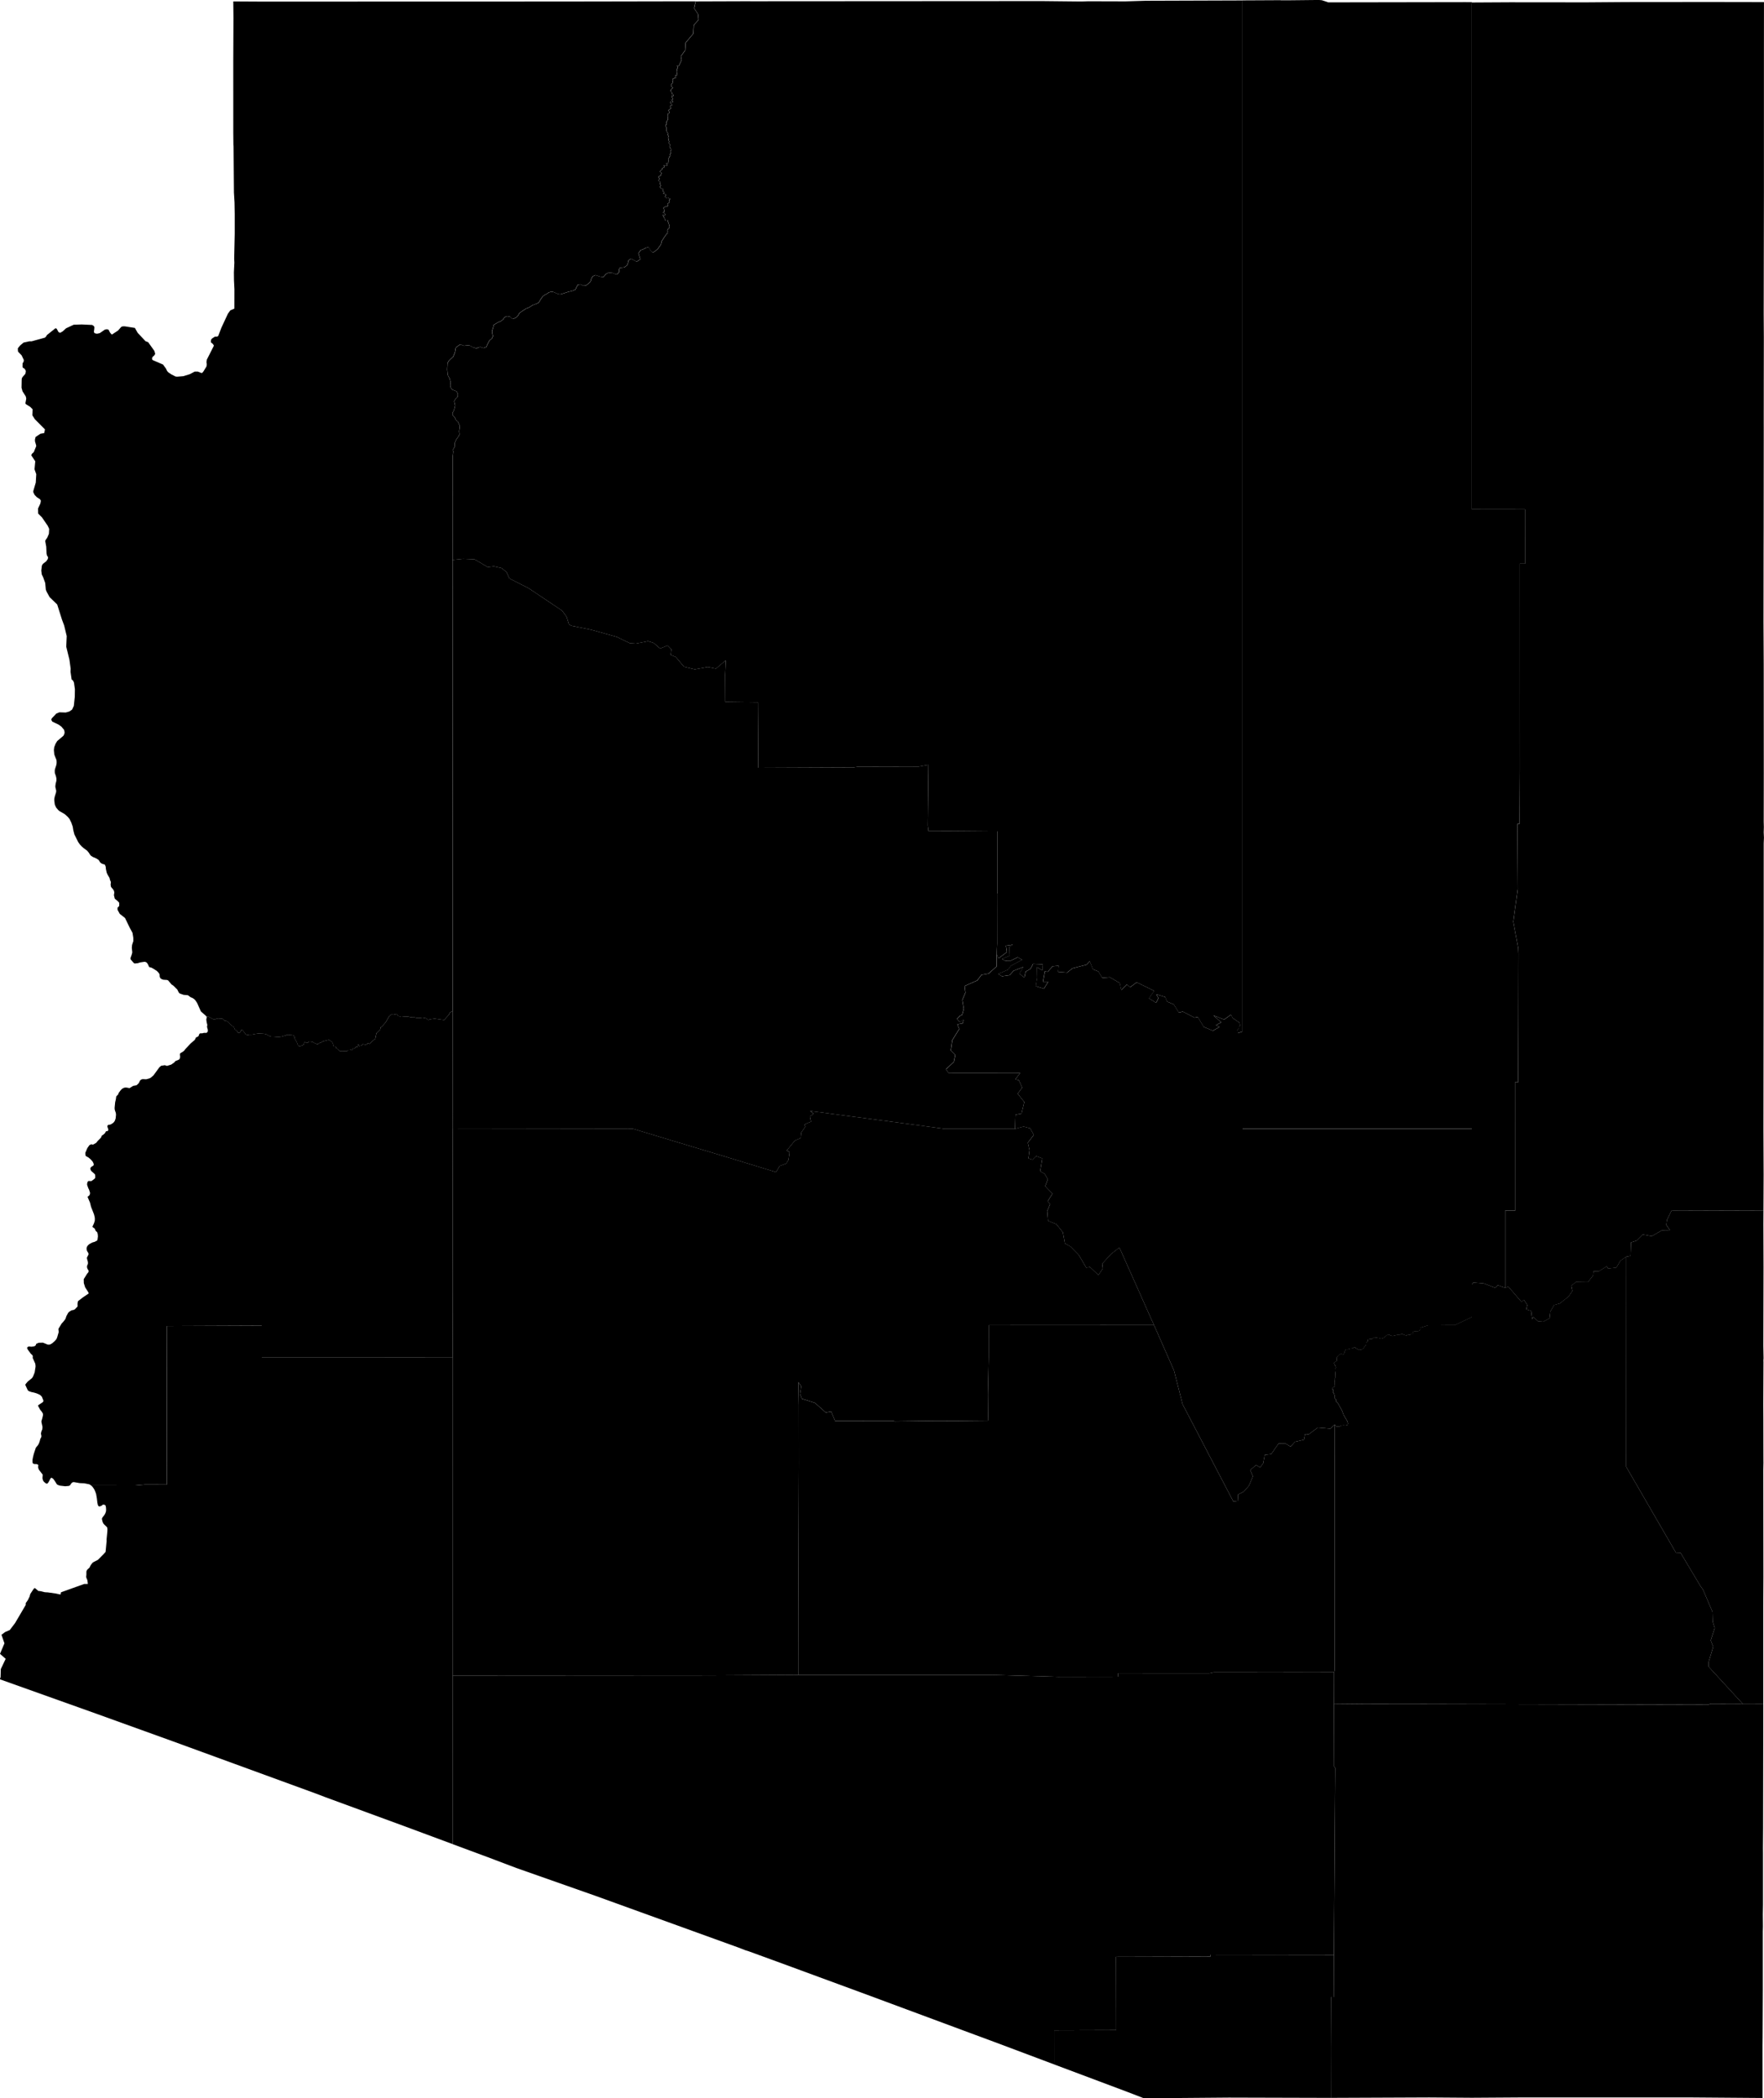 <?xml version="1.0" encoding="UTF-8"?>
<!DOCTYPE svg PUBLIC '-//W3C//DTD SVG 1.1//EN' 'http://www.w3.org/Graphics/SVG/1.1/DTD/svg11.dtd'>
<svg viewBox="0 0 10000 11892.5" xmlns="http://www.w3.org/2000/svg">
  <g data-id="001">
    <path d="m8343.8 13.7l0 0l-0 -0l0 2873.3l301.2 0.4l0.1 308.3l-29.2 -0l0.1 738.4l0.1 432.4l-1.7 303.7l-12.4 0.1l2.2 369.6l-25.5 184.5l28.1 150.3l1.4 31.2l-0.8 398l-1.2 331.1l-17.3 -0.1l0.2 727.9l-56.3 -0.2l0 437.3l17.7 -7.1l75.2 87.5l13.4 -12.6l19 29.7l-5.4 25.2l27.4 8.5l6.1 47.9l6 -13.7l27.3 24.4l29 2.4l35.9 -19.7l4.4 -38.2l21.8 -37l31.8 -8.6l49.5 -38.7l21.8 -32.4l-6.2 -28.9l26.1 -21.8l68 1.1l29.7 -37.8l2.2 -23.9l30 0.1l45.4 -28.3l7.5 13l46.6 -5.7l23.1 -39.1l33.6 -22.9l23.8 -4.5l2.7 -76.2l31.9 -10.4l34.6 -34.7l50.8 9.6l58.9 -33.8l44.2 -0.6l-20.2 -28.9l3.2 -27.9l25.6 -52.8l521.8 -1.6l0.9 -202l-1 -261.2l1.4 -1095.5l0 -0.3l0 -119.4l0.1 -404.1l1.3 -30.4l-1.3 -30.8l0.8 -30.1l-0.8 -30.3l0.4 -277.2l-0 -0.2l-0.3 -456.8l-0.1 -158.1l-0.7 -142.4l-0.3 -54.5l-0.2 -44.3l0.5 -388.8l-0 -0.2l0.4 -144.5l0 -4.8l0.5 -562.3l-0.1 -19.1l0 -79.5l0.1 -0.1l0.1 -163.7l0 -0.8l0.4 -245.1l-0.8 -138.9l0.5 -286.2l0.8 -398.6l-0 -59l-0 -750.7l0 -0.9l0.2 -203.5l0 -1.3l0 -64.2l-235.7 -0.4l-91.3 0l-22.7 -0.2l-28.6 0.2l-8.4 0l-3.3 -0.1l-187.1 0.3l-5.5 -0l-197.8 0.1l-225.9 1.7l-433.4 -0.4l-216.7 1.2z" />
  </g>
  <g data-id="003">
    <path d="m7546.6 11319.7l0 0l1.1 294.9l-0.4 276.6l554.1 -2.3l242.5 1.7l296.3 -1.9l955.5 0.2l396 3l-0.2 -299.6l0.6 -39.7l0.1 -0l1.2 -278.9l-0.1 -325.9l0.7 -29l-0.6 -67.2l0.6 -36.1l0.3 -19.2l-0 -291.8l-0.2 -29.7l0.8 -114.4l0 -10.3l1.2 -691.3l-115.1 0.4l-187.6 -0.6l-9.7 4.1l-1634 -3.9l-309.6 -0.3l-177.6 -1.7l0.8 356.1l5.8 7.6l-7 1060.3l-0.9 239l-14.4 -0.2z" />
  </g>
  <g data-id="005">
    <path d="m2537.5 2057.5l0 0l-2 36.9l2.3 25.5l2.4 9.6l9.9 17.4l1.4 7.1l3.9 13l-1.6 10.1l-0.8 7.1l2.8 13.2l8.1 10.9l23.5 9.4l4.3 6l1.9 5.8l1.1 3.7l-2.4 3.3l2.6 11.6l-11.7 11.9l-8.2 14.8l5.8 24l-3.3 13.4l-2.1 8.1l-2.9 8.2l-7 11.3l-0.5 12l10.7 10.8l6.8 11l2.9 9.4l10.7 6.4l11.3 25.9l-4.1 29.1l2 17.3l-3.6 8.7l-14.6 20.2l-9.4 22.2l-0.1 8.9l2.3 7.6l-4.1 6.7l-8.5 14l2.3 9.1l-2.4 23.1l-1.5 5l-0.2 586.7l60.5 -6.3l64.3 2.9l75.2 44.2l34.1 -4.5l42.8 9.6l28.6 22.3l17.2 37l107.5 54.5l191 127.8l25.1 34.4l13.8 43.9l14.9 7.5l110.6 22.4l145.7 40.6l73 35.4l35 2.6l69 -13.9l32 10.3l36.3 31.5l42.5 -17.1l21.1 21.2l-3.2 32.1l28.8 12l46.1 54.8l61.7 15l73.1 -13.4l46.7 9.2l55.4 -47l-3.3 82.2l0.6 153.4l184.8 2.4l2 371.1l541.9 -2.3l24 -3.8l345 -0.8l54.1 -10l-3.8 344.1l3.6 31.4l160 -0.2l231.4 1.9l0.1 350.3l-2.3 -0l0.4 287.1l-2.7 59.5l10.2 22.8l47.5 -35.6l-5.5 -36.1l39.6 -6.2l-20.7 12.6l2.1 50.7l-43.9 18l17.7 9.8l32.2 -0.1l40 -19.2l25.2 14.2l-63.8 33.8l-16.4 22.2l-56.3 24.4l21.8 13.2l43.6 -6.6l22.4 -24.7l55.5 -21.7l-22.8 38.3l28.3 21.7l7.2 -33.4l27.8 -16.1l14.6 -27.9l54.8 2.3l-2.2 34.7l-30.9 -18.3l1.2 60.9l-7.7 46.7l46 14.9l24.1 -39.7l-29.4 0.1l10.7 -59.5l15.7 3.1l28.6 -31.6l34.3 -2.9l-3.8 34.4l51.6 4.2l30.3 -24.2l78.6 -20.1l19.3 -20.2l18 45.9l30.8 12.2l21.8 36.3l43.1 -3.4l56.6 33.1l8.6 40.1l31.8 -31.9l18 15.4l37.6 -28.1l98.7 48.6l-29.4 42.4l40.8 25.5l12.7 -27.1l-11.9 -21.1l50.2 14.8l11.2 26.6l37.2 15.3l29.5 46.9l22.1 -5.9l66.7 34.7l18.5 -3.5l33.8 55.9l51.7 21.3l37.5 -21.3l-20.2 -10.4l29.9 -15.4l-44.4 -39.9l60.5 24l39.8 -28.1l8.6 19.3l37.9 25.2l5.8 17.9l-1.8 0.8l-4.9 5.9l-1 6.6l-7.6 8.4l-1.1 3.5l1.4 11.9l-0.7 5.6l0.3 0l28 -9.1l0 -2.8l0 -36.2l-0 -917.7l0 -5.4l-0 -727.2l-0 -3526.9l0 -628.4l-547.4 1.8l-116.5 3.5l-210 -0.6l-40.6 1.3l-124.7 -1.3l-95.9 -1l-0.6 0l-12 0l-1637.9 1l-19.5 -0.2l-294.1 1l-9 39.1l22.2 33.6l2.9 32l-27.1 29.7l-2.7 48.4l-43.3 51.6l-2.8 42.9l-24.3 34.1l4.1 20.9l-15.4 32.8l-11.7 0.8l4.8 4.1l1.8 7.6l-5.2 5.1l-0.8 3l0.2 7l-1.9 6.9l3 6.9l-0.4 3.6l-1.1 1.7l2.4 1.7l0.5 3.2l-2.4 0.4l-1.1 1.3l-3.2 -0.6l-3.4 -1l-2.3 0.7l2 4.3l-1.7 8.2l2.3 2.9l-2.5 3l-3.6 -2.2l-1.9 -1.7l-2.1 2.8l1.2 2.1l-4.1 1.8l-3.1 -0l-1.2 4.4l3.4 2.2l-2.2 5.5l-1.3 4.3l0.4 5.6l-1.9 3.9l-3 2.1l-4.5 4.1l1 4.8l3.2 10.5l3.9 1.3l4.1 1l-2.4 2.8l-4.9 3.3l-1.8 5l-2.6 2.6l-1 -0.9l-1.8 1.7l0.2 2.7l1.3 3.6l1.2 5l3.5 0.6l1.5 4.3l0.7 3.9l1.4 4.2l3.9 0.3l4 2.1l-0 5.2l-4.3 3.2l-1.4 -3.3l-4.7 -0l0.2 1.8l0.8 7.7l3.3 5.9l2 5.8l-1.7 2.6l-1.5 -2.4l-4.6 1.4l-1.1 2l3.8 3.3l3.5 2.4l2.4 4.9l-6.9 3.2l-2.8 -3.5l-2.6 -1l-4.7 3.4l1.8 5.2l6.8 6.1l2.1 6l-1.5 1.8l-0.8 -3l-5.7 0.5l-0.4 4.3l-2.5 4l2.6 5.3l1.6 0l2.2 4.5l-3.1 -0.1l-4.9 2.5l-0.8 3.7l-4.8 1.8l-2.1 5.3l3.6 3.4l2.3 5.3l-4.2 7.4l-5.1 1.5l-2.5 4.1l2.9 2.7l1.1 9.7l-3 5.4l2.2 8.9l-5 8.9l-5.1 5.7l1.2 6.5l1.7 7.1l-5.7 3.3l-2 7.6l5.6 6.2l-0.6 10.5l2.7 13.2l5.2 8.2l4 5.7l-2.7 2.2l-0.4 5.5l4 2.3l-0 4.8l-2.2 5.5l2.4 9.8l0.3 6.5l3.5 6.4l-3 7.2l3.2 5.5l2.6 0.8l0.4 7.5l-1.2 6.3l1.5 7.8l6.2 6.5l1.3 6.1l-4.6 7.9l0.6 7.4l2.4 3.2l-2.7 4.2l-1.9 0.7l-0.8 4.9l1.9 2.1l1.2 2.5l-3.2 2.9l-4.1 2.4l0.2 3.6l2.5 0.4l-0.6 2.9l-4.7 1l-2.8 4.1l1.2 7.3l2 2.8l0.3 5.1l-2 -0l-1.7 -0.7l0.5 6l-1.9 5.3l-3.8 -1.1l-1.9 -1l-3.1 0.7l-1.1 1.8l2.1 2.6l3.1 3.8l-0 4.4l-4.7 2.7l-4.5 -0.3l-7.9 -2.8l-2.3 0.1l0.4 2.6l2 0.7l0.8 5.3l-0.8 4l-7.2 2.5l-3.5 2.1l-1.3 7.5l-8.6 5.9l-1.6 4.3l-0.3 4.8l2 -0.3l4.1 1.6l1.7 4.5l-1.9 4l-2.6 6.7l-0.4 3.5l-4.2 0.9l-3.3 0.3l-3.1 2.6l-1.6 5.5l3.9 3.7l2.7 -0.8l-1.5 4.8l-3.5 7.8l0.7 5.7l4.9 2.3l3.1 -0.9l0.5 5.6l-2.1 4.2l-0 7.2l3.6 3.2l1 3.7l-2.7 1.9l-2 6.8l3.7 4l2.1 3.3l3.5 1.6l3.7 -1.5l3.8 3.6l1.8 4.7l-1.7 4.3l-2.3 0.6l0.4 3.1l3.5 1l5.5 3.8l-2.6 4.1l-4 4.5l1.8 0.3l3.8 -0.6l3.3 1.2l6.5 3.8l1.1 4.4l-0.2 3.5l-4 0.5l-0.3 5.9l4.2 3.9l6.2 1l5 -2l4 0.7l1.2 3.1l3.8 1.8l2.3 -1.4l1.8 0.8l-0.4 2.1l-0.9 3.1l-1.5 -0.4l-3.2 3.1l0.6 4.9l-0.2 3.6l2.3 2.1l-0.9 4.3l-3.8 2.5l-6.4 3.1l-1.2 5l3.1 3.8l-0.5 5.6l-5.6 3.6l-4.5 -2.3l-10.6 6l-3.1 2.5l-2.3 4l1.7 2.8l1.1 -0.9l1.6 4.7l0.8 5.2l-0.2 5.5l0 3l-3.2 0.8l-3 0.4l0.3 4l4.9 -0.1l5.9 6.6l2.8 1.7l-1.3 1.7l-1.4 2.4l-4.4 2.3l-2.3 -0.8l-2.1 -2.4l-4.2 0.6l-0.6 2.5l2.6 1.5l1.9 1.2l0.9 4l-1.1 1.8l3.2 2.5l3.2 3.6l1.1 7.9l2 4.1l3.3 3l2.9 -2.6l5.5 -1.3l4.8 3.4l-2.6 4.2l4.2 5.6l3.1 10.3l2.5 3.2l1.2 3l-2.2 3l2.7 4.5l-1.8 7.6l-4.8 3.8l-3.5 4l-2.7 7.1l1.8 3.9l-0.5 3.8l-2 1l0.9 4l1.6 0.6l-2 4.8l-4.9 1.3l-26.9 40.5l-4.6 19.6l-17 23.6l-19.3 16.8l-10.3 4.5l-13.3 -13.2l-7.7 -14.5l-7 -1.1l-10.9 2.6l-12.2 6.6l-17.6 6.6l-12.4 18.1l6.5 19.5l4 14.1l-20.2 13.5l-22.9 -12.4l-9.9 -4.2l-13.8 10.2l-3.4 17.4l-4.9 9.9l-14.2 10.6l-26.2 3.5l-4 8.6l0.1 14.1l-12.6 15.2l-13.3 -4.3l-10.4 -4.4l-15.3 -1.7l-13.9 1.8l-9.8 6.2l-14.5 16.6l-18.7 -2.6l-25.6 -8.7l-12.4 5.5l-4.3 3.5l-6.1 9.4l-5.7 18.3l-14.7 14.3l-10.3 7.3l-13.4 2.3l-8.8 -3.5l-10.5 -4.7l-14.4 2.4l-6.1 11.3l-7.1 15.9l-12.8 6.1l-27.6 6.8l-25.6 8.5l-19.3 5.8l-11.7 -1.3l-30.9 -13.2l-12.2 0.1l-6.1 2.3l-4.8 1.5l-8.2 6l-13.1 7l-8.8 5.6l-5.2 5.3l-6.6 8.5l-7.9 13l-5.4 8.4l-4.3 5.5l-5.4 2.3l-28 11l-16 10.3l-5.8 3l-13.8 5.3l-19.4 12.6l-4.2 2.7l-14.8 10.6l-7.6 14.1l-10.5 10.9l-13.6 6.1l-7 2.3l-5.6 -4.9l-8.1 -8.5l-20.3 -2.8l-14.4 9.4l-3.5 8.2l-15.2 11.3l-18.5 7.8l-22.7 14.2l-0.7 10.3l-3.4 9.7l-4.6 17.2l5.6 25.6l-5.8 12.9l-12.7 10.6l-6.9 11.3l-8.3 17.7l-2.4 8.1l-17.4 6.5l-16.8 -5.9l-14.3 2.8l-4.7 3.8l-9 0.7l-5.5 -3.6l-10.9 -2.8l-19 -10.8l-29.7 3.3l-21.5 -8l-24.8 17l-1.9 9.9l-3.3 18.5l-10 24.1l-16.3 14.9l-10.5 11.2l-5 9.8z" />
  </g>
  <g data-id="007">
    <path d="m5362.5 6060.5l0 0l14.7 21.3l406.1 0.3l-27.4 35.9l20.2 5l18.4 42l-25.2 34.6l37.3 46.8l-15.7 65.6l-34.3 6.7l-2.7 80.1l49 -12.8l37.2 10l20.5 37.3l-34.1 44.1l9.6 42.8l-6.1 45.7l23.3 7.7l20.3 -20.7l35.3 13.6l-12.1 72.8l25.3 14.4l17.8 31l-14.4 39l40.7 42.5l-27 43.2l14.1 15.6l-16.7 39.8l4.6 55.5l47.6 18.9l36.8 46.5l11.7 63.2l30.5 16.4l47.4 48.1l42.9 72.5l21.1 -3.7l47.6 45.6l25.3 -37.7l-3.5 -26.9l50 -54.7l47.3 -37.1l164.6 369.5l31.9 70.7l113.1 257.3l33.3 130.6l15.3 60.3l287.7 551.3l24.8 -3.5l2.2 -36.2l32.1 -16.5l29.9 -34.1l21.7 -52.8l-15.2 -35.3l33.6 -28.6l22.3 13.8l17.4 -22.9l9.3 -48.1l36.6 -4.5l42 -60.5l36.9 -0.7l30.9 19l24.3 -27.3l51.6 -12.3l6.5 -32.4l20.2 2.2l51.3 -38.4l71.8 6l24.7 -23.2l1.3 1.3l6.2 9.4l17.8 1.6l11.2 -6.3l13.6 -1.5l10.8 1.2l11.5 -3.5l2.4 -7.8l-4.1 -14.4l-20.6 -34.6l-8.3 -22.7l-20.3 -37l-4 -6.9l-9.9 -9.2l0.7 -10.3l-8.3 -8.4l0.3 -11.1l-5.1 -16.3l-5.6 -5.2l2.4 -8l-2.3 -10.3l-3.6 -0.6l-0.7 -7.4l7.7 -3.9l5.8 -1.9l2.8 -8.3l-1.5 -2.6l-0 -10.1l-0.3 -10.5l-2.2 -9.8l6.7 -11.9l-0.5 -14.8l-0.8 -11.5l-1.8 -12.8l0.5 -8.4l5.1 -8.7l-3.5 -10.2l-4.7 -6.5l-3.1 -9.7l7 -5.5l7.9 -4l1.1 -5l-0.3 -4.3l-0.6 -10.4l11.4 -14.8l11.2 -6.1l8.9 0.6l5.3 2.4l6.1 -6l2 -9.1l4.9 -10.6l5.9 -4.1l6.5 0.9l15 -4.6l16.1 -1.9l4 -5.3l7.2 -0.2l6.9 6.7l16.4 8.4l4.7 -2.1l11.5 -1.1l10.2 -8.6l5 -9.3l3.1 -0.3l4.5 -9.5l0.3 -9.5l9.6 -9.1l-0.2 -9.8l11.8 -2.4l13 -0.7l12.3 -9.5l16.2 3l11.1 1.2l10.6 4.2l13.1 -3.9l13.5 -10.8l12.1 -9.9l8.2 2.4l17 6.6l17.1 -3.8l17.8 -4l10.2 0.1l6 -5.1l13.2 4.4l6.7 3.4l11.4 2.2l3.1 -5.4l6.2 -1.6l3.3 3.7l8.5 -1.6l6.2 -6l7.8 1.8l2.6 -4.9l-2.5 -5.7l9.3 -6.4l2.7 3.4l6.7 -0.5l3.8 -1.8l10.8 -0.5l8.5 -9.9l-0.1 -8.6l44.6 -14.1l30.9 0l80.6 -0.9l4.8 0l34.4 0.1l96.9 -46.1l0 -68.5l-0 -115.8l-0 -882.5l-1300.1 -0l-0 -551.3l-28 9.1l-0.3 -0l0.7 -5.6l-1.4 -11.9l1.1 -3.5l7.6 -8.4l1 -6.6l4.9 -5.9l1.8 -0.8l-5.8 -17.9l-37.9 -25.2l-8.6 -19.3l-39.8 28.1l-60.5 -24l44.4 39.9l-29.9 15.4l20.2 10.4l-37.5 21.3l-51.7 -21.3l-33.8 -55.9l-18.5 3.5l-66.7 -34.7l-22.1 5.9l-29.5 -46.9l-37.2 -15.3l-11.2 -26.6l-50.2 -14.8l11.9 21.1l-12.7 27.1l-40.8 -25.5l29.4 -42.4l-98.7 -48.6l-37.6 28.1l-18 -15.4l-31.8 31.9l-8.6 -40.1l-56.6 -33.1l-43.1 3.4l-21.8 -36.3l-30.8 -12.2l-18 -45.9l-19.3 20.2l-78.6 20.1l-30.3 24.2l-51.6 -4.2l3.8 -34.4l-34.3 2.9l-28.6 31.6l-15.7 -3.1l-10.7 59.5l29.4 -0.1l-24.1 39.7l-46 -14.9l7.7 -46.7l-1.2 -60.9l30.9 18.3l2.2 -34.7l-54.8 -2.3l-14.6 27.9l-27.8 16.1l-7.2 33.4l-28.3 -21.7l22.8 -38.3l-55.5 21.7l-22.4 24.7l-43.6 6.6l-21.8 -13.2l56.3 -24.4l16.4 -22.2l63.8 -33.8l-25.2 -14.2l-40 19.2l-32.2 0.1l-17.7 -9.8l43.9 -18l-2.1 -50.7l20.7 -12.6l-39.6 6.2l5.5 36.1l-47.5 35.6l-10.2 -22.8l0.1 68l-46.1 41.3l-40.9 7.4l-23 31.3l-72.1 31.7l4.7 37.5l-17.9 42.3l8.4 49.6l-9.4 34.5l-11.3 4.3l-17.6 18.2l15.2 17l21.3 -11.6l-3.9 19.6l-30.7 5.5l10.5 27l-38.9 62.6l-8.6 58.8l25.4 25.6l-8.3 39.4l-44.4 41.4z" />
  </g>
  <g data-id="009">
    <path d="m7552.1 7866.4l0 0l0.7 7.4l3.6 0.6l2.3 10.3l-2.4 8l5.6 5.2l5.1 16.3l-0.3 11.1l8.3 8.4l-0.7 10.3l9.9 9.2l4 6.9l20.3 37l8.3 22.7l20.6 34.6l4.1 14.4l-2.4 7.8l-11.5 3.5l-10.8 -1.2l-13.6 1.5l-11.2 6.3l-17.8 -1.6l-6.2 -9.4l-1.3 -1.3l-0.7 422.8l0 5.7l0.4 964.5l-3.6 11.3l-0.5 178l177.6 1.7l309.6 0.3l1634 3.9l9.7 -4.1l187.6 0.6l-194.3 -211.5l0.2 -28.7l25.5 -84.9l-14.2 -35.8l22.9 -70.2l-11.6 -36.7l-1.5 -55.7l-54 -126.3l-12.8 -17l-114 -190.8l-26.5 -1l-281.4 -485.8l0.5 -1191.9l-33.6 22.9l-23.1 39.1l-46.6 5.7l-7.5 -13l-45.4 28.3l-30 -0.1l-2.2 23.9l-29.7 37.8l-68 -1.1l-26.1 21.8l6.2 28.9l-21.8 32.4l-49.5 38.7l-31.8 8.6l-21.8 37l-4.4 38.2l-35.9 19.7l-29 -2.4l-27.3 -24.4l-6 13.7l-6.1 -47.9l-27.4 -8.5l5.4 -25.2l-19 -29.7l-13.4 12.6l-75.2 -87.5l-17.7 7.1l-42.1 -14.6l-12.7 15.3l-65.5 -25.1l-60.4 -5.6l-8.1 11.1l0 115.8l0 68.5l-96.9 46.1l-34.4 -0.1l-4.8 0l-80.6 0.9l-30.9 -0l-44.6 14.1l0.1 8.6l-8.5 9.9l-10.8 0.5l-3.8 1.8l-6.7 0.5l-2.7 -3.4l-9.3 6.4l2.5 5.7l-2.6 4.9l-7.8 -1.8l-6.2 6l-8.5 1.6l-3.3 -3.7l-6.2 1.6l-3.1 5.4l-11.4 -2.2l-6.7 -3.4l-13.2 -4.4l-6 5.1l-10.2 -0.1l-17.8 4l-17.1 3.8l-17 -6.6l-8.2 -2.4l-12.1 9.9l-13.5 10.8l-13.1 3.9l-10.6 -4.2l-11.1 -1.2l-16.2 -3l-12.3 9.5l-13 0.7l-11.8 2.4l0.2 9.8l-9.6 9.1l-0.3 9.5l-4.5 9.5l-3.1 0.3l-5 9.3l-10.2 8.6l-11.5 1.1l-4.7 2.1l-16.4 -8.4l-6.9 -6.7l-7.2 0.2l-4 5.3l-16.1 1.9l-15 4.6l-6.5 -0.9l-5.9 4.1l-4.9 10.6l-2 9.1l-6.1 6l-5.3 -2.4l-8.9 -0.6l-11.2 6.1l-11.4 14.8l0.6 10.4l0.3 4.3l-1.1 5l-7.9 4l-7 5.5l3.1 9.7l4.7 6.5l3.5 10.2l-5.1 8.7l-0.5 8.4l1.8 12.8l0.8 11.5l0.5 14.8l-6.7 11.9l2.2 9.8l0.3 10.5l0 10.1l1.5 2.6l-2.8 8.3l-5.8 1.9l-7.7 3.9z" />
  </g>
  <g data-id="011">
    <path d="m9219.6 7123l0 0l-0.5 1191.9l281.4 485.8l26.5 1l114 190.8l12.8 17l54 126.3l1.5 55.7l11.6 36.7l-22.9 70.2l14.2 35.8l-25.5 84.9l-0.2 28.7l194.3 211.5l115.1 -0.4l-0.1 -453.7l-0 -70.7l0 -10.2l0 -7.5l0 -7.1l0.9 -173.4l-0 -0.5l-0.6 -600.2l0 -2.1l0.9 -46.6l-0.2 -2l-0.2 -92.4l0 -0.9l-0.2 -146.8l-0 -0.1l-0.4 -85.2l1.1 -239l-0.1 -0.6l-0.2 -7.7l0.3 -7l0.5 -5l-1.3 -72.1l1.1 -447.6l-0.8 -239.5l0.4 -79.7l-521.8 1.6l-25.6 52.8l-3.2 27.9l20.2 28.9l-44.2 0.6l-58.9 33.8l-50.8 -9.6l-34.6 34.7l-31.9 10.4l-2.7 76.2l-23.8 4.5z" />
  </g>
  <g data-id="012">
    <path d="m143.8 7847.6l0 0l-0 3.3l13.8 29.8l2.8 2.3l6.6 3.8l11.6 3.8l14.4 3l14.6 4.4l17.5 7.8l6.7 5.1l6 7.1l8 20.1l0.5 4.1l-4.2 6l-23.8 15.8l-2.3 3.2l0.2 2.4l11.6 21.4l8 9.6l6.3 9.9l1.5 4.9l-0.2 8l-4.1 17.4l-4.6 15.3l1 8l5.2 23.6l-0.3 5.6l-0.8 8.2l-5.6 14l-2.1 10.4l2.6 14l-1.1 7.1l-5 8.9l-3.9 14.7l-4.5 12.3l-5.1 8.9l-11.8 13.8l-11.9 36.1l-4.3 17.5l-3 16.4l0.1 13.1l2.3 6.1l3 2.3l6.2 1.4l11.3 0.3l3.6 0.9l6.1 3.6l0.7 2.4l-1.2 7.6l0.3 6.3l3.7 10.7l22 28.5l-1.4 19.9l2.5 11.7l5 8.1l10 8.4l4.8 2.6l4.3 0l3.5 -2.4l4.8 -6.8l10.5 -20l5.2 -4.4l7.6 4.2l3.6 3.3l9.3 13l10.2 16.5l4.3 3.3l12.1 4.6l30.8 3.7l19.5 -1.7l4.8 -1.5l3.8 -2.7l5.8 -8.9l5.4 -5.9l5.4 -2.4l6.1 -0.2l32 5.5l25.5 1.1l25.8 5.1l6 2l6.3 5l252 0.1l55.4 -5.1l122 0.4l1.6 -899l537 -2.2l-0 180.8l1081.9 0.3l1 -392.5l-0.7 -902.9l0.8 -1.7l-0.3 -665.8l-5 0.8l-10.8 6.2l-5.6 12.3l-27.3 30.2l-52.9 -7.7l-27 3.5l-8.4 3.8l-5.1 -1.8l-2.5 -2.6l-6.5 -5.3l-19.6 -3.8l-17.1 2.5l-17.1 -0.4l-17 -5.2l-17.3 1.3l-13.6 -4.5l-23.7 0.9l-13.4 1.5l-4.9 -0.6l-3.3 -1.8l-6.5 -1.8l-4 -0.6l-3.2 -3.3l-1.9 -3.4l-3.4 -3.7l-2.9 -1.2l-1.5 -0.4l-1.6 1.6l-0.1 1.1l-4 0.9l-5.5 -2.1l-8.4 -0.6l-3.6 1.6l-2 1.6l-2.1 0.9l-4.1 1.8l-4.2 2.3l-13 21.4l-2.8 5l-6.6 11.3l-19.1 21.8l-8.9 6.9l-3.3 12.6l-21.3 21l-6.8 31.9l-12.1 9.5l-8.3 8.1l-5.2 5.2l-1.9 2.3l-1.7 1.8l-2.6 2.3l-2.5 -0.7l-0.9 -2l-1.7 -1.7l-1.2 0.6l-3.2 0.2l-3.2 1.3l-0.3 1.8l-2.6 1.6l-4.5 2.8l-3.4 0.1l-5.3 -0.4l-4.4 -0.8l-2.8 -1.6l-2.8 0.5l-3.5 2.9l-2.4 2.3l-3.8 2.7l-3.5 0.8l-2.8 0.4l-1.8 1.8l-2.5 0.2l0 -1.3l-1.7 -3.5l-0.2 -2.4l-2.4 -1.7l-1.4 0.7l-2 1l-1.4 2.1l1.3 2.1l-0.2 3l-1.2 2.9l-1.1 1.5l-2.4 -0.1l-0.5 -1l-1.9 -0.5l-2.1 0.7l-4.3 4.2l-3.7 4.5l-2.3 2.1l-3.5 -0.3l-0.7 -0.9l-1.5 -0.9l-2 1.6l-3.4 4.4l-3.3 4.1l-0.6 0.9l-2.3 -1.3l-1.8 -1.3l-3.8 0l-3 1l-4.3 0.4l-5.2 0l-2.3 2.9l-2.9 1.9l-2.9 1.2l-8 -0l-12.6 -0.8l-8.2 0l-10.1 0.5l-6.1 -5.8l-5.1 -6.3l-3.1 -1.8l-4.8 -1.4l-2.4 -2.7l0.6 -3.4l-1.7 -2.9l-4.8 -1.2l-5.3 -0.5l-2.7 -1.6l-0.7 -2.5l-1.5 -3.1l-0.1 -4l-5.7 -14l-18.1 -12.5l-14.9 3.3l-2.2 1.2l-2.8 0.7l-3.4 -0.1l-1.8 0.7l-2.5 1l-4.1 1.1l-2 0.5l-2.4 1l-4.2 2.7l-3.7 2.5l-6.2 1.4l-5 2.2l-4 3.5l-2.9 1.7l-5.7 1.1l-15.2 -6.9l-10.2 -6.4l-11.1 -0.9l-4.4 -1.1l-4.3 1l-7.8 5.5l-3.7 0.7l-4.7 0.6l-3.1 -3l-5.2 -1.9l-3.2 4.2l-0.9 6.7l-1.4 3.4l-3.6 2.7l-5.1 2.8l-12.6 4l-6.9 -0.6l-6 -8.1l-4.9 -13.5l-11.7 -20.6l-2.4 -12.6l-2.9 -4.4l-10.4 -3.2l-4.7 -0l-8.2 -1.7l-15.7 -0.3l-5.2 2.7l-2.6 1.7l-10 2.6l-13.2 3.9l-10.2 1.3l-5.4 0.3l-9.3 -0.1l-25 -1.8l-7.8 0.1l-9.7 -2.6l-19 -10.6l-13.1 -3.1l-30.5 -1.6l-25.2 3.5l-9.6 2.7l-10.6 0.4l-8.5 -0.2l-2.2 1l-4 1.5l-7.6 -1.7l-7 -3.2l-2.3 -4.8l-2.1 -2.1l-6.5 -9.5l-3.7 -4.4l-4.4 -3.5l-2.9 -1l-3.7 4.2l-1.2 5.2l-3.2 4.3l-5.4 4.4l-5.7 -0.6l-2.6 -1.6l-1 -2.8l0.1 -2.6l-3.2 -3.1l-6.6 -5.7l-2.6 -1.6l-3.5 -3l-1.2 -4.3l-3.1 -6.1l-6.1 -6.8l-5 -1.3l-3 -1.7l-5.7 -7.1l-11.2 -12.6l-11.3 -6.9l-9.8 -0.5l-13.1 -12.1l-26.6 -1.9l-21.6 7l-34.5 -18.4l-7 2l0.2 4.8l-2.4 10.7l2 15.3l4 16.2l-1.7 8l0.6 5.5l3.3 11.4l0.6 5.4l-0.3 6l-2.7 4.7l-5 3.7l-9.9 -0.2l-4.1 0.1l-10.7 2.7l-6.1 -0.3l-4.9 0.4l-3.7 2.5l-2.2 3.9l-1.3 3.9l-1.1 3.5l-3.6 4.2l-11.4 5.1l-2.1 3.7l-2.8 5.8l-0.8 2.5l-2.9 3.2l-22.2 19.1l-30.1 32.2l-6.1 8.3l-6.4 5.4l-13.7 8l-3.1 3.1l-1.2 3.9l1.6 16.5l-3.6 10.5l-4.6 4.1l-19.1 7.7l-6 7.6l-17.2 12.1l-24.5 7.6l-12.1 -4.1l-20.8 3.4l-9.6 8l-33.6 46l-14.9 12.9l-6.6 3.9l-20 5.7l-20.7 -0.9l-8.6 2.8l-5.8 5.6l-7 14.3l-10.6 10.5l-4.8 2.2l-17.2 3.2l-19.6 12.4l-18.7 -3.3l-8 0.2l-9.9 3.2l-7.3 5l-8 8.7l-9.8 13.4l-3.2 8.9l-9.3 9.2l-1.4 2.2l-2.2 16l-3.9 16.3l-2.9 29.4l-0.1 8.5l1.4 7.5l5.4 15.9l1 10.1l-2.1 20.3l-3.6 11.4l-3.9 6.9l-5.7 6.6l-11.1 7.5l-8 3.4l-7.1 0.3l-3.9 1.6l-2.9 3.5l-0.5 3.8l0.5 4.4l4.2 11l0.3 5.4l-1.6 4.1l-2.1 1.9l-6.6 0.7l-3 1.2l-5.6 10.1l-8.3 7.6l-9.6 6.6l-1.5 2.3l-1.3 5.1l-2.9 4.7l-17.8 18.2l-8.4 10.5l-16.8 9.5l-2.9 0.5l-8 -2.2l-10.6 5.2l-11.6 16.3l-11.8 27.5l0.9 12.9l2.3 5.1l9.2 5l5.2 2.9l12 9.9l12 13.4l5.1 10.4l1.1 4.8l-0.1 4.2l-1.2 2.4l-3.9 3.2l-4.8 2.4l-4.5 3.7l-2.6 2.7l-1.6 3.5l-0.3 3.1l0.6 3.9l1.3 3.5l2.3 4.7l7 6.4l14.1 12.5l1.6 3.9l0.7 14.7l-1.5 4.7l-3 3.1l-15.7 11.8l-3.7 1.1l-13.4 -0.7l-3.9 2.3l-2.9 5.1l-1.6 6.6l-0.4 7.7l7 19.7l3.7 6.9l5.1 15.7l0.9 5l-1.3 7l-3.4 6.4l-7.7 5.8l-1.5 2.6l13.8 32.3l5.8 23.2l16.7 42.6l3.9 15.6l0.9 8.5l-0.2 11.2l-2.6 9.7l-3.8 9.9l-7.2 15.4l3.6 4.3l6 3.4l4.5 5.1l2.6 7.2l3.2 5l7.3 6.4l2.9 9.8l1.2 13.6l-2.6 19.7l-1.3 3.2l-14.7 8.1l-12.9 3.6l-11.6 5.9l-8.4 5.4l-6.6 6.7l-4.4 7.2l-2 8.6l0.9 8.3l2.2 6.4l2.4 4.1l2.4 3.6l1.7 2.8l1.3 2.8l0.3 4l-0.3 3.2l-1 2l-2 3.2l-2.4 5.3l-3.4 6.1l0.3 5.2l1.7 7.3l2 5.7l1.7 8.1l0 9.3l-2.7 6.1l-2.4 5.7l0.3 9.7l3 8.2l3.7 4.7l2 4.8l-0.3 6.1l-3.4 5.2l-4.2 4.5l-19.8 31.7l0.5 22.5l7.5 23.8l0.5 0.8l15.3 23.6l4.2 7.9l-0.4 3l-30.2 20.3l-29.3 22.2l-1.1 2.3l-2.3 13.3l0.5 12.6l-0.7 3.2l-14.9 15.6l-7.3 3.5l-11.6 2.2l-13.5 8.3l-5.7 6.3l-9.9 18.3l-4.2 13.2l-3.4 6.1l-10.7 13.6l-8 8.4l-18.1 29.5l-0.8 4.3l1.9 14.4l-8.4 29.1l-4.4 11.2l-9.6 11.2l-14.1 12.4l-10.8 6.5l-5.7 1.5l-9.6 -0.2l-26.9 -10.9l-24.4 0.7l-13.4 5.9l-1.5 2.2l-0.5 4.1l-1.6 2.4l-7 5.3l-15.9 2.4l-15.9 -1.3l-6.5 2.8l-2.5 3.1l-0.4 2.1l0.4 3.6l4.2 7.4l16.1 21.8l9 8.5l1.9 3.3l0.5 4l-0.6 8.3l14.4 32.1l1.5 9.5l0.2 8.6l-5 32l-7.5 19.2l-4.7 9l-4.9 5.8l-22.2 17.6l-10.9 13.2l-2.3 3.5z" />
  </g>
  <g data-id="013">
    <path d="m2565.9 7695.3l0 0l0.2 733.2l0.1 527.7l-0.3 541.2l1450 -1l509.1 -2.8l0.4 -363.8l2.7 -832.7l-0.3 -331l-2 -132l16.6 24l-6.6 42.5l9.9 27.8l74 23.3l61.4 54.6l31 -6l21.4 53.4l330 -0.5l7.3 3l231.4 -2.9l120.5 0.3l89.2 -0.9l89.1 -0.8l0.6 -27.8l-0.9 -121l4.3 -210.6l0.1 -135.2l0 -45.6l240 -0.2l697.2 -0.3l-31.9 -70.7l-164.6 -369.5l-47.3 37.1l-50 54.7l3.5 26.9l-25.3 37.7l-47.6 -45.6l-21.1 3.7l-42.9 -72.5l-47.4 -48.1l-30.5 -16.4l-11.7 -63.2l-36.8 -46.5l-47.6 -18.9l-4.6 -55.5l16.7 -39.8l-14.1 -15.6l27 -43.2l-40.7 -42.5l14.4 -39l-17.8 -31l-25.3 -14.4l12.1 -72.8l-35.3 -13.6l-20.3 20.7l-23.3 -7.7l6.1 -45.7l-9.6 -42.8l34.1 -44.1l-20.5 -37.3l-37.2 -10l-49 12.8l-399.6 -0.1l-236.9 -31.9l-524.8 -69.2l19.3 15.2l-20.3 16.3l6.2 29l-37.3 15.3l4.9 13l-22.5 32.3l-4 33l-32.6 13.4l-46.4 56.4l16.2 9.6l-6.3 44l-12.9 20.7l-37.2 13.5l-20.1 35l-263.3 -80.5l-547.8 -165.2l-1022.4 1.4l0.7 902.9l-1 392.5z" />
  </g>
  <g data-id="015">
    <path d="m101.5 1978.8l0 0l0.2 11.9l2.4 4.6l18.6 19.1l4.8 10.2l7.5 15.7l-0.8 8.8l-6.3 10.9l0 12l-0.4 5.7l2.1 6.8l8.8 4.7l6.7 9.4l1.3 6.8l-2.5 13.5l-10.7 12.1l-5.5 6.2l-3.9 7.2l-0.8 7.4l-0.9 45.9l5.5 20.2l18.5 28.9l2.8 12.6l-4.9 26.5l3.1 5.4l23.7 14.4l14.2 14.2l-1.7 33.7l14.3 22.6l57.3 57.7l-4.3 20.8l-21.4 3.9l-27.3 18.1l-3.6 13.8l0 10.9l6 20.3l1.2 6.8l-13.9 34.2l-10.7 9.4l-3.8 8.5l22.9 34.2l-4.3 45.1l9.9 28l-2.8 47.6l-13.9 47.2l-0.2 7l7.3 15.2l12.3 12.8l18.9 12.4l4.5 8.3l-2.8 15.6l-13.5 28.8l1 28.3l21.3 21.2l32.8 47.8l8.3 17.7l-1.6 28.1l-9.2 21.5l-10.5 15.1l-0.9 6.1l5.5 29.6l1.7 38.8l3.1 13.2l4.9 6.2l0.9 4.3l-1.9 8.3l-8.8 12.8l-18.5 14.1l-5.9 9.4l-3.5 28.7l2.7 21.8l8.2 17.1l11.3 31.6l3.3 36.9l4.1 11.2l17.5 32.1l43.1 41.8l27.2 86l12.3 32.9l14.5 60.2l-2.7 60.1l18 73.4l7 51.5l-0.8 17.3l6.2 43.1l8.9 7.9l4.7 11.3l5 36.3l-0.6 43.3l-5.5 51.6l-10 21.1l-16 10.6l-19.7 5.7l-36 -1.2l-17.4 7.1l-25 26.2l-4.2 8.5l6.8 11.4l35.2 16.5l16.3 11.9l14.6 17.5l3.2 13.2l-1.2 9.2l-5.3 11.2l-35.4 30.1l-9.2 15.1l-7.7 19.5l-2 16.5l2.3 24.9l5.5 14.7l6.2 15.1l1.3 6l0.3 12.1l-1.5 11.3l-8.1 24.8l-1.1 8.3l0.5 13.2l5.7 16.1l3.2 13.7l0.1 3.7l0 9.2l-4.2 17l-1.8 12.7l0 7.1l4.7 19.8l-0.6 9.7l-7.9 25.5l-2.3 12.9l-0.1 7.2l2.8 22.6l1.4 4.5l6.4 13.8l11.7 14l7 6.1l27.1 15.4l6.2 4.7l14.4 13.1l9.5 11.6l9.9 20.2l8.1 22.8l3.3 20.2l6.2 24.2l21.4 43.1l10.4 14.7l10.1 10.7l11.4 9.9l18.5 13.3l6.9 8.1l5.2 6.9l2.7 5.4l7.7 9.3l11 6.7l12 4.9l13 6.9l6.7 4.8l1.8 1.8l7.3 12.1l8.3 6.5l8.1 3.2l6.3 1.2l3.6 2.1l2 3.4l3.2 8l0.9 12.2l4.9 22.3l5.3 11.4l9.7 16.5l1.9 4.6l1 5.6l1 3.9l2.9 5.7l1.1 3.7l0.4 3.7l-0.1 2.4l-1.5 9.1l1.1 5.1l0.4 6l3.8 6.1l9.1 10.3l4.9 8.5l2 9l-2.1 14.1l0.2 2.9l4.6 18.4l17.5 14.4l7.7 8.8l-0.2 17.1l-1.8 3.2l-3.8 3.4l-4.5 5l0.6 2.2l0 8.7l12.8 23.2l29.7 23.3l27.1 56.1l15.2 27.9l4.5 27.8l0.2 19.4l-5.7 16.9l-1.7 7.3l-1.2 14.4l2.6 23.2l-0.3 3.9l-3.2 11.8l-6.3 17.6l-0.4 3.2l1.2 5.4l13.6 15.8l5.3 5.4l3.6 1.8l17.9 -1.8l12.8 -4.1l23.2 -3.6l5.2 0l7.4 2.9l4.1 4.1l4 5.9l7.9 16.9l12.3 3l11.8 6.5l19.5 12.4l10.7 11.4l4.5 7.9l0.8 13.7l2.7 5.9l2.7 3.5l3.2 2.7l11.6 4.6l21.8 1.4l5.6 2.4l20.1 23.6l7.1 4.2l5.9 5.2l19 18.9l8 16.3l6.2 6.3l21.4 7.3l24.8 2.3l14.5 11l9.6 3.7l7.6 4.6l7.3 6l7 9.1l7 11.5l20.1 45.4l28.2 25.1l4.6 5.6l7 -2l34.5 18.4l21.6 -7l26.6 1.9l13.1 12.1l9.8 0.5l11.3 6.9l11.2 12.6l5.7 7.1l3 1.7l5 1.3l6.1 6.8l3.1 6.1l1.2 4.3l3.5 3l2.6 1.6l6.6 5.7l3.2 3.1l-0.1 2.6l1 2.8l2.6 1.6l5.7 0.6l5.4 -4.4l3.2 -4.3l1.2 -5.2l3.7 -4.2l2.9 1l4.4 3.5l3.7 4.4l6.5 9.5l2.1 2.1l2.3 4.8l7 3.2l7.6 1.7l4 -1.5l2.2 -1l8.5 0.2l10.6 -0.4l9.6 -2.7l25.2 -3.5l30.5 1.6l13.1 3.1l19 10.6l9.7 2.6l7.8 -0.1l25 1.8l9.3 0.1l5.4 -0.3l10.2 -1.3l13.2 -3.9l10 -2.6l2.6 -1.7l5.2 -2.7l15.7 0.3l8.2 1.7l4.7 0l10.4 3.2l2.9 4.4l2.4 12.6l11.7 20.6l4.9 13.5l6 8.1l6.9 0.6l12.6 -4l5.1 -2.8l3.6 -2.7l1.4 -3.4l0.9 -6.7l3.2 -4.2l5.2 1.9l3.1 3l4.7 -0.6l3.7 -0.7l7.8 -5.5l4.3 -1l4.4 1.1l11.1 0.9l10.2 6.4l15.2 6.9l5.7 -1.1l2.9 -1.7l4 -3.5l5 -2.2l6.2 -1.4l3.7 -2.5l4.2 -2.7l2.4 -1l2 -0.5l4.1 -1.1l2.5 -1l1.8 -0.7l3.4 0.1l2.8 -0.7l2.2 -1.2l14.9 -3.3l18.1 12.5l5.7 14l0.1 4l1.5 3.1l0.7 2.5l2.7 1.6l5.3 0.5l4.8 1.2l1.7 2.9l-0.6 3.4l2.4 2.7l4.8 1.4l3.1 1.8l5.1 6.3l6.1 5.8l10.1 -0.5l8.2 -0l12.6 0.8l8 0l2.9 -1.2l2.9 -1.9l2.3 -2.9l5.2 -0l4.3 -0.4l3 -1l3.8 -0l1.8 1.3l2.3 1.3l0.6 -0.9l3.3 -4.1l3.4 -4.4l2 -1.6l1.5 0.9l0.7 0.9l3.5 0.3l2.3 -2.1l3.7 -4.5l4.3 -4.2l2.1 -0.7l1.9 0.5l0.5 1l2.4 0.1l1.1 -1.5l1.2 -2.9l0.2 -3l-1.3 -2.1l1.4 -2.1l2 -1l1.4 -0.7l2.4 1.7l0.2 2.4l1.7 3.5l-0 1.3l2.5 -0.2l1.8 -1.8l2.8 -0.4l3.5 -0.8l3.8 -2.7l2.4 -2.3l3.5 -2.9l2.8 -0.5l2.8 1.6l4.4 0.8l5.3 0.4l3.4 -0.1l4.5 -2.8l2.6 -1.6l0.3 -1.8l3.2 -1.3l3.2 -0.2l1.2 -0.6l1.7 1.7l0.9 2l2.5 0.7l2.6 -2.3l1.7 -1.8l1.9 -2.3l5.2 -5.2l8.3 -8.1l12.1 -9.5l6.8 -31.9l21.3 -21l3.3 -12.6l8.9 -6.9l19.1 -21.8l6.6 -11.3l2.8 -5l13 -21.4l4.2 -2.3l4.1 -1.8l2.1 -0.9l2 -1.6l3.6 -1.6l8.4 0.6l5.5 2.1l4 -0.9l0.1 -1.1l1.6 -1.6l1.5 0.4l2.9 1.2l3.4 3.7l1.9 3.4l3.2 3.3l4 0.6l6.5 1.8l3.3 1.8l4.9 0.6l13.4 -1.5l23.7 -0.9l13.6 4.5l17.3 -1.3l17 5.2l17.1 0.4l17.1 -2.5l19.6 3.8l6.5 5.3l2.5 2.6l5.1 1.8l8.4 -3.8l27 -3.5l52.9 7.7l27.3 -30.2l5.6 -12.3l10.8 -6.2l5 -0.8l-0 -905.7l-1 -1611l-0.1 -41.8l0.2 -586.7l1.5 -5l2.4 -23.1l-2.3 -9.1l8.5 -14l4.1 -6.7l-2.3 -7.6l0.1 -8.9l9.4 -22.2l14.6 -20.2l3.6 -8.7l-2 -17.3l4.1 -29.1l-11.3 -25.9l-10.7 -6.4l-2.9 -9.4l-6.8 -11l-10.7 -10.8l0.5 -12l7 -11.3l2.9 -8.2l2.1 -8.1l3.3 -13.4l-5.8 -24l8.2 -14.8l11.7 -11.9l-2.6 -11.6l2.4 -3.3l-1.1 -3.7l-1.9 -5.8l-4.3 -6l-23.5 -9.4l-8.1 -10.9l-2.8 -13.2l0.8 -7.1l1.6 -10.1l-3.9 -13l-1.4 -7.1l-9.9 -17.4l-2.4 -9.6l-2.3 -25.5l2 -36.9l5 -9.8l10.5 -11.2l16.3 -14.9l10 -24.1l3.3 -18.5l1.9 -9.9l24.8 -17l21.5 8l29.7 -3.3l19 10.8l10.9 2.8l5.5 3.6l9 -0.7l4.7 -3.8l14.3 -2.8l16.8 5.9l17.4 -6.5l2.4 -8.1l8.3 -17.7l6.9 -11.3l12.7 -10.6l5.8 -12.9l-5.6 -25.6l4.6 -17.2l3.4 -9.7l0.7 -10.3l22.7 -14.2l18.5 -7.8l15.2 -11.3l3.5 -8.2l14.4 -9.4l20.3 2.8l8.1 8.5l5.6 4.9l7 -2.3l13.6 -6.1l10.5 -10.9l7.6 -14.1l14.8 -10.6l4.2 -2.7l19.4 -12.6l13.8 -5.3l5.8 -3l16 -10.3l28 -11l5.4 -2.3l4.3 -5.5l5.4 -8.4l7.9 -13l6.6 -8.5l5.2 -5.3l8.8 -5.6l13.1 -7l8.2 -6l4.8 -1.5l6.1 -2.3l12.2 -0.1l30.9 13.2l11.7 1.3l19.3 -5.8l25.6 -8.5l27.6 -6.8l12.8 -6.1l7.1 -15.9l6.1 -11.3l14.4 -2.4l10.5 4.7l8.8 3.5l13.4 -2.3l10.3 -7.3l14.7 -14.3l5.7 -18.3l6.1 -9.4l4.3 -3.5l12.4 -5.5l25.6 8.7l18.7 2.6l14.5 -16.6l9.8 -6.2l13.9 -1.8l15.3 1.7l10.4 4.4l13.3 4.3l12.6 -15.2l-0.1 -14.1l4 -8.6l26.2 -3.5l14.2 -10.6l4.9 -9.9l3.4 -17.4l13.8 -10.2l9.9 4.2l22.9 12.4l20.2 -13.5l-4 -14.1l-6.5 -19.5l12.4 -18.1l17.6 -6.6l12.2 -6.6l10.9 -2.6l7 1.1l7.7 14.5l13.3 13.2l10.3 -4.5l19.3 -16.8l17 -23.6l4.6 -19.6l26.9 -40.5l4.9 -1.3l2 -4.8l-1.6 -0.6l-0.9 -4l2 -1l0.5 -3.8l-1.8 -3.9l2.7 -7.1l3.5 -4l4.8 -3.8l1.8 -7.6l-2.7 -4.5l2.2 -3l-1.2 -3l-2.5 -3.2l-3.1 -10.3l-4.2 -5.6l2.6 -4.2l-4.8 -3.4l-5.5 1.3l-2.9 2.6l-3.3 -3l-2 -4.1l-1.1 -7.9l-3.2 -3.6l-3.2 -2.5l1.1 -1.8l-0.9 -4l-1.9 -1.2l-2.6 -1.5l0.6 -2.5l4.2 -0.6l2.1 2.4l2.3 0.8l4.4 -2.3l1.4 -2.4l1.3 -1.7l-2.8 -1.7l-5.9 -6.6l-4.9 0.1l-0.3 -4l3 -0.4l3.2 -0.8l-0 -3l0.2 -5.5l-0.8 -5.2l-1.6 -4.7l-1.1 0.9l-1.7 -2.8l2.3 -4l3.1 -2.5l10.6 -6l4.5 2.3l5.6 -3.6l0.5 -5.6l-3.1 -3.8l1.2 -5l6.4 -3.1l3.8 -2.5l0.9 -4.3l-2.3 -2.1l0.2 -3.6l-0.6 -4.9l3.2 -3.1l1.5 0.4l0.9 -3.1l0.4 -2.1l-1.8 -0.8l-2.3 1.4l-3.8 -1.8l-1.2 -3.1l-4 -0.7l-5 2l-6.2 -1l-4.2 -3.9l0.3 -5.9l4 -0.5l0.2 -3.5l-1.1 -4.4l-6.5 -3.8l-3.3 -1.2l-3.8 0.6l-1.8 -0.3l4 -4.5l2.6 -4.1l-5.5 -3.8l-3.5 -1l-0.4 -3.1l2.3 -0.6l1.7 -4.3l-1.8 -4.7l-3.8 -3.6l-3.7 1.5l-3.5 -1.6l-2.1 -3.3l-3.7 -4l2 -6.8l2.7 -1.9l-1 -3.7l-3.6 -3.2l0 -7.2l2.1 -4.2l-0.5 -5.6l-3.1 0.9l-4.9 -2.3l-0.7 -5.7l3.5 -7.8l1.5 -4.8l-2.7 0.8l-3.9 -3.7l1.6 -5.5l3.1 -2.6l3.3 -0.3l4.2 -0.9l0.4 -3.5l2.6 -6.7l1.9 -4l-1.7 -4.5l-4.1 -1.6l-2 0.3l0.3 -4.8l1.6 -4.3l8.6 -5.9l1.3 -7.5l3.5 -2.1l7.2 -2.5l0.8 -4l-0.8 -5.3l-2 -0.7l-0.4 -2.6l2.3 -0.1l7.9 2.8l4.5 0.3l4.7 -2.7l0 -4.4l-3.1 -3.8l-2.1 -2.6l1.1 -1.8l3.1 -0.7l1.9 1l3.8 1.1l1.9 -5.3l-0.5 -6l1.7 0.7l2 0l-0.3 -5.1l-2 -2.8l-1.2 -7.3l2.8 -4.1l4.7 -1l0.6 -2.9l-2.5 -0.4l-0.2 -3.6l4.1 -2.4l3.2 -2.9l-1.2 -2.5l-1.9 -2.1l0.8 -4.9l1.9 -0.7l2.7 -4.2l-2.4 -3.2l-0.6 -7.4l4.6 -7.9l-1.3 -6.1l-6.2 -6.5l-1.5 -7.8l1.2 -6.3l-0.4 -7.5l-2.6 -0.8l-3.2 -5.5l3 -7.2l-3.5 -6.4l-0.3 -6.5l-2.4 -9.8l2.2 -5.5l0 -4.8l-4 -2.3l0.4 -5.5l2.7 -2.2l-4 -5.7l-5.2 -8.2l-2.7 -13.2l0.6 -10.5l-5.6 -6.2l2 -7.6l5.7 -3.3l-1.7 -7.1l-1.2 -6.5l5.1 -5.7l5 -8.9l-2.2 -8.9l3 -5.4l-1.1 -9.7l-2.9 -2.7l2.5 -4.1l5.1 -1.5l4.2 -7.4l-2.3 -5.3l-3.6 -3.4l2.1 -5.3l4.8 -1.8l0.8 -3.7l4.9 -2.5l3.1 0.1l-2.2 -4.5l-1.6 -0l-2.6 -5.3l2.5 -4l0.4 -4.3l5.7 -0.5l0.8 3l1.5 -1.8l-2.1 -6l-6.8 -6.1l-1.8 -5.2l4.7 -3.4l2.6 1l2.8 3.5l6.9 -3.2l-2.4 -4.9l-3.5 -2.4l-3.8 -3.3l1.1 -2l4.6 -1.4l1.5 2.4l1.7 -2.6l-2 -5.8l-3.3 -5.9l-0.8 -7.7l-0.2 -1.8l4.7 0l1.4 3.3l4.3 -3.2l0 -5.2l-4 -2.1l-3.9 -0.3l-1.4 -4.2l-0.7 -3.9l-1.5 -4.3l-3.5 -0.6l-1.2 -5l-1.3 -3.6l-0.2 -2.7l1.8 -1.7l1 0.9l2.6 -2.6l1.8 -5l4.9 -3.3l2.4 -2.8l-4.1 -1l-3.9 -1.3l-3.2 -10.5l-1 -4.8l4.5 -4.1l3 -2.1l1.9 -3.9l-0.4 -5.6l1.3 -4.3l2.2 -5.5l-3.4 -2.2l1.2 -4.4l3.1 0l4.1 -1.8l-1.2 -2.1l2.1 -2.8l1.9 1.7l3.6 2.2l2.5 -3l-2.3 -2.9l1.7 -8.2l-2 -4.3l2.3 -0.7l3.4 1l3.2 0.6l1.1 -1.3l2.4 -0.4l-0.5 -3.2l-2.4 -1.7l1.1 -1.7l0.4 -3.6l-3 -6.9l1.9 -6.9l-0.2 -7l0.8 -3l5.2 -5.1l-1.8 -7.6l-4.8 -4.1l11.7 -0.8l15.4 -32.8l-4.1 -20.9l24.3 -34.1l2.8 -42.9l43.3 -51.6l2.7 -48.4l27.1 -29.7l-2.9 -32l-22.2 -33.6l9 -39.1l-3.1 0l-8.2 -0.1l-24.1 0.1l-88.1 -0.1l-380.9 0.7l-120.8 0.2l-116.6 0.2l-634.7 0.2l-281.2 0.1l-109.5 0l-707 0.2l0 -0.1l-146.8 -0.8l1 92.5l-1.1 248.5l-0 0l0.1 404.3l0.7 67.6l0.9 8.3l2.1 261.4l3.4 57.2l1.1 65.7l0 111.8l-3.1 141l1.1 21.8l-2.7 55.6l0.5 44.6l1.9 39.3l0.6 11.5l-0.2 110l-23.3 10.1l-13.4 18.7l-36.3 77.9l-18.9 48.8l-5.8 3.2l-13.5 0.6l-17.1 11.3l-4 6.5l-1.4 10.9l1.3 3.8l10 8.3l5.7 8.4l-0.6 3.8l-38.8 76.7l-2.3 13.5l1.8 13.7l-1.8 11.8l-17.3 28.4l-6.1 7.4l-4.2 1.5l-21.4 -8.3l-18 0.2l-27 14.3l-36.9 11.5l-34 2.8l-9.6 -0.6l-24 -12.1l-18.2 -12.3l-6.2 -7.1l-6.8 -13.9l-16.6 -22.8l-58.6 -25.3l-2.7 -2.8l-1 -7.8l3.3 -7.5l11 -10l3.7 -7.7l-4.7 -16.2l-35.3 -49.5l-14.7 -5.4l-44.8 -47.7l-15.6 -27.6l-57.8 -9.1l-12 0.3l-7.9 3.2l-17.7 20.3l-33.7 22.2l-3.6 -0.9l-8.1 -9.3l-8.7 -16.9l-9.1 -2.4l-11.3 1.9l-29.3 20.2l-15.7 3.3l-10.5 -2l-3.9 -2l-2.3 -3.7l-0.7 -6.9l1.3 -6.1l1 -10.6l0.3 -6.9l-3.6 -5.7l-8.7 -5.8l-59.1 -2.8l-45.5 1.4l-43.6 20.4l-19.2 17.5l-14.6 8.3l-9 -4.4l-10.4 -19.1l-6.7 -2.8l-48.9 39l-5.1 9l-6.3 5.6l-74.9 20.6l-13 0.1l-32.7 7.1l-18.9 15.8l-11.4 13.5l-3.4 7.6z" />
  </g>
  <g data-id="017">
    <path d="m7043.7 630.7l0 0l0 3526.9l0 727.2l0 5.4l0 917.7l0 36.2l0 2.8l0 551.3l1300.1 0l0 882.5l8.1 -11.1l60.4 5.6l65.5 25.1l12.7 -15.3l42.1 14.6l-0 -437.3l56.3 0.2l-0.2 -727.9l17.3 0.1l1.2 -331.1l0.8 -398l-1.4 -31.2l-28.1 -150.3l25.5 -184.5l-2.2 -369.6l12.4 -0.1l1.7 -303.7l-0.1 -432.4l-0.1 -738.4l29.2 0l-0.1 -308.3l-301.2 -0.4l-0 -2873.3l-0.3 -1.1l-36.2 -0.2l-777.3 1.3l-35.9 -12.1l-17 -1.5l-171.3 1.8l-45.2 0.1l-0.1 -0.7l-216.7 1.1l-0 628.4z" />
  </g>
  <g data-id="019">
    <path d="m2566 9497.5l0 0l0.2 955.7l201.9 74.9l158.3 59.9l448.8 157.9l810.6 293.2l41 15.8l18.6 5.8l206.2 75.3l462.3 170.1l617.6 229.2l109.1 40.4l335.6 126l-0.1 -193.4l351.7 -1.1l-0.8 -415.6l184 -0.5l350.9 -0.9l-0.1 -10.3l700.1 0.9l7 -1060.3l-5.8 -7.6l-0.8 -356.1l0.5 -178l-319.4 0.4l-260.4 -0.1l-103 -0.1l-23.6 5.4l-517.9 -0.1l-0.1 19.7l-336.2 0.6l-377.4 -11.1l-387 -0l-3.5 0l-709.2 0l-509.1 2.8l-1450 1z" />
  </g>
  <g data-id="021">
    <path d="m4525.4 9129.9l0 0l-0.4 363.8l709.2 -0l3.5 -0l387 0l377.4 11.1l336.2 -0.6l0.1 -19.7l517.9 0.1l23.6 -5.4l103 0.1l260.4 0.1l319.4 -0.4l3.6 -11.3l-0.4 -964.5l-0 -5.7l0.7 -422.8l-24.7 23.2l-71.8 -6l-51.3 38.4l-20.2 -2.2l-6.5 32.4l-51.6 12.3l-24.3 27.3l-30.9 -19l-36.9 0.7l-42 60.5l-36.6 4.5l-9.3 48.1l-17.4 22.9l-22.3 -13.8l-33.6 28.6l15.2 35.3l-21.7 52.8l-29.9 34.1l-32.1 16.5l-2.2 36.2l-24.8 3.5l-287.7 -551.3l-15.3 -60.3l-33.3 -130.6l-113.1 -257.3l-697.2 0.3l-240 0.2l-0 45.6l-0.1 135.2l-4.3 210.6l0.9 121l-0.6 27.8l-89.1 0.8l-89.2 0.9l-120.5 -0.3l-231.4 2.9l-7.3 -3l-330 0.5l-21.4 -53.4l-31 6l-61.4 -54.6l-74 -23.3l-9.9 -27.8l6.6 -42.5l-16.6 -24l2 132l0.3 331l-2.7 832.7z" />
  </g>
  <g data-id="023">
    <path d="m5976.1 11508.4l0 0l0.1 193.4l417.6 156.7l88.1 34l128.6 0.1l355.7 -2.9l581.2 1.6l0.4 -276.6l-1.1 -294.9l14.4 0.2l0.9 -239l-700.1 -0.9l0.1 10.3l-350.9 0.9l-184 0.5l0.8 415.6l-351.7 1.1z" />
  </g>
  <g data-id="025">
    <path d="m2565.5 3173.9l0 0l0.1 41.8l1 1611l0 905.7l0.3 665.8l-0.8 1.7l1022.4 -1.4l547.8 165.2l263.3 80.5l20.1 -35l37.2 -13.5l12.9 -20.7l6.3 -44l-16.2 -9.6l46.4 -56.4l32.6 -13.4l4 -33l22.5 -32.3l-4.9 -13l37.3 -15.3l-6.2 -29l20.3 -16.3l-19.3 -15.2l524.8 69.2l236.9 31.9l399.6 0.1l2.7 -80.1l34.3 -6.7l15.7 -65.6l-37.3 -46.8l25.2 -34.6l-18.4 -42l-20.2 -5l27.4 -35.9l-406.1 -0.3l-14.7 -21.3l44.4 -41.4l8.3 -39.4l-25.4 -25.6l8.6 -58.8l38.9 -62.6l-10.5 -27l30.7 -5.5l3.9 -19.6l-21.3 11.6l-15.2 -17l17.6 -18.2l11.3 -4.3l9.4 -34.5l-8.4 -49.6l17.9 -42.3l-4.7 -37.5l72.1 -31.7l23 -31.3l40.9 -7.4l46.1 -41.3l-0.1 -68l2.7 -59.5l-0.4 -287.1l2.3 0l-0.1 -350.3l-231.4 -1.9l-160 0.2l-3.6 -31.4l3.8 -344.1l-54.1 10l-345 0.8l-24 3.8l-541.9 2.3l-2 -371.1l-184.8 -2.4l-0.6 -153.4l3.3 -82.2l-55.4 47l-46.7 -9.2l-73.1 13.4l-61.7 -15l-46.1 -54.8l-28.8 -12l3.2 -32.1l-21.1 -21.2l-42.5 17.1l-36.3 -31.5l-32 -10.3l-69 13.9l-35 -2.6l-73 -35.4l-145.7 -40.6l-110.6 -22.4l-14.9 -7.5l-13.8 -43.9l-25.1 -34.4l-191 -127.8l-107.5 -54.5l-17.2 -37l-28.6 -22.3l-42.8 -9.6l-34.1 4.5l-75.2 -44.2l-64.3 -2.9l-60.5 6.3z" />
  </g>
  <g data-id="027">
    <path d="m25.1 9315.1l0 0l-25.1 59.3l32.2 28.4l-27.6 57.8l-1.4 46.8l-2.9 5.8l0.7 6.1l542.3 193.5l433.4 156.3l813.1 296.9l53.6 20.5l446.5 163.9l276.4 102.6l-0.2 -955.7l0.3 -541.2l-0.1 -527.7l-0.2 -733.2l-1081.9 -0.3l0 -180.8l-537 2.2l-1.6 899l-122 -0.4l-55.4 5.1l-252 -0.1l2.7 2.2l6.2 6.3l9 13.3l5.6 12.1l5.3 15l4.3 25.7l2.8 23.6l2.6 12l2.2 5.1l4.9 3.9l2.6 -0.1l12.7 -4.4l1.6 -3.3l7.4 -3.1l9 2.3l3.4 3.6l2.4 11.2l0.7 12.8l-0.8 9l-2.4 7.5l-3 6.9l-5.6 8.6l-7.7 9.5l-4 7.3l-0.3 3.7l3.3 14.4l4.1 9.6l5.1 6.3l16.1 15.4l1.4 3l1.2 7.7l-0.3 12.5l-4.5 46.4l0 0.5l0.3 9l-5.9 61.2l-12 13.3l-31.6 31.8l-3.8 2l-0.9 0.4l-23.2 11.8l-9 10.3l-7.6 11.9l-1.1 4.3l-2.9 3.9l-11.8 11.1l-3.3 5.8l-1.6 4.7l-0.1 17.9l-1.2 11.5l1 5.5l5.9 14.4l2.8 21l-21.2 0.3l-131.2 47.1l-1.7 9.6l0.3 2l-0.1 0l-4.7 0.4l-24.8 -5.4l-44.3 -6.1l-1 -0.1l-15 -0.8l-16.6 -4.1l-2.7 -0.8l-9.8 -1.9l-7.8 -0.3l-17.4 -14.8l-3.4 -1.6l-2 0.1l-6.6 8.2l-15.3 23.1l-2.2 5.4l-3.3 12.6l-3.4 6l-5.4 11.7l-12.7 18.1l0.1 9.5l-0.7 1.7l-59.8 101.8l-30 39.5l-26.6 11.6l-20.5 15.4l16.8 48.4z" />
  </g>
</svg>
